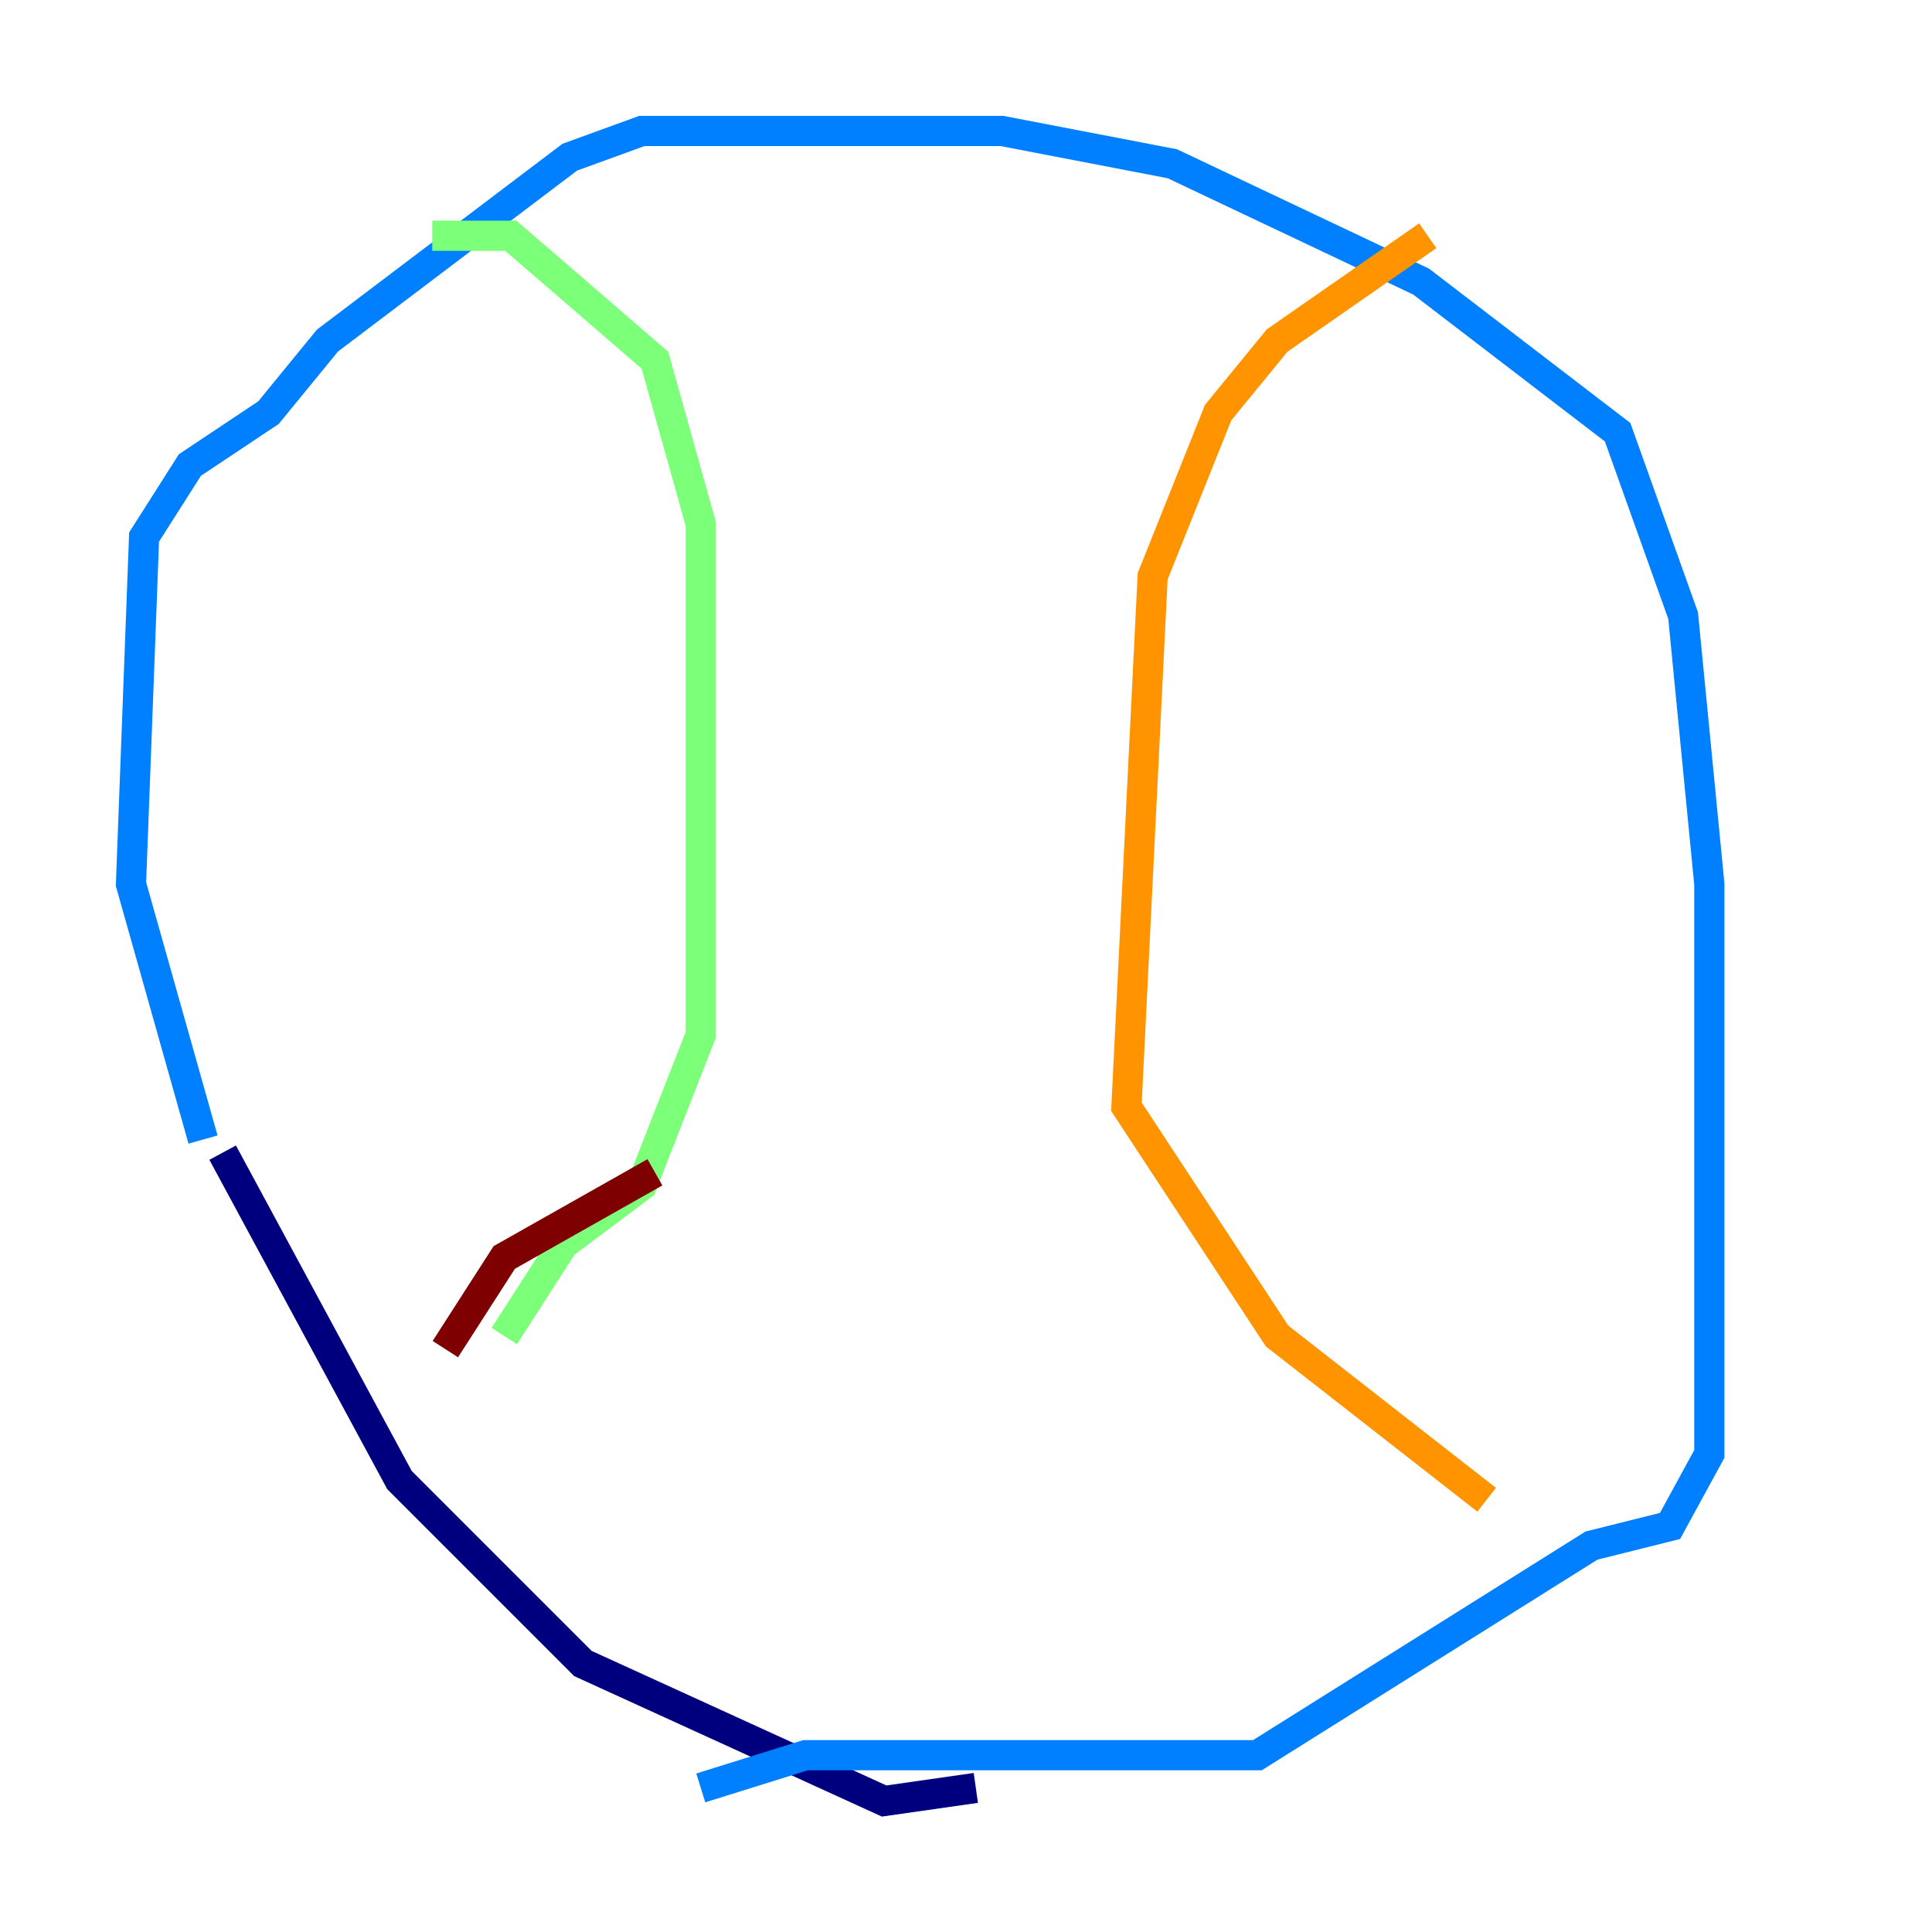 <?xml version="1.0" encoding="utf-8" ?>
<svg baseProfile="tiny" height="128" version="1.2" viewBox="0,0,128,128" width="128" xmlns="http://www.w3.org/2000/svg" xmlns:ev="http://www.w3.org/2001/xml-events" xmlns:xlink="http://www.w3.org/1999/xlink"><defs /><polyline fill="none" points="64.651,118.454 58.576,119.322 38.617,110.21 26.468,98.061 14.752,76.366" stroke="#00007f" stroke-width="2" /><polyline fill="none" points="13.451,75.498 8.678,58.576 9.546,35.58 12.583,30.807 17.79,27.336 21.695,22.563 37.749,10.414 42.522,8.678 66.386,8.678 77.668,10.848 94.156,18.658 107.173,28.637 111.512,40.786 113.248,58.576 113.248,96.325 110.644,101.098 105.437,102.4 83.308,116.285 53.37,116.285 46.427,118.454" stroke="#0080ff" stroke-width="2" /><polyline fill="none" points="28.637,15.62 33.844,15.62 43.39,23.864 46.427,34.712 46.427,68.556 42.522,78.536 37.315,82.441 33.41,88.515" stroke="#7cff79" stroke-width="2" /><polyline fill="none" points="94.59,15.62 84.61,22.563 80.705,27.336 76.366,38.183 74.63,73.329 84.61,88.515 98.495,99.363" stroke="#ff9400" stroke-width="2" /><polyline fill="none" points="43.39,77.668 33.41,83.308 29.505,89.383" stroke="#7f0000" stroke-width="2" /></svg>